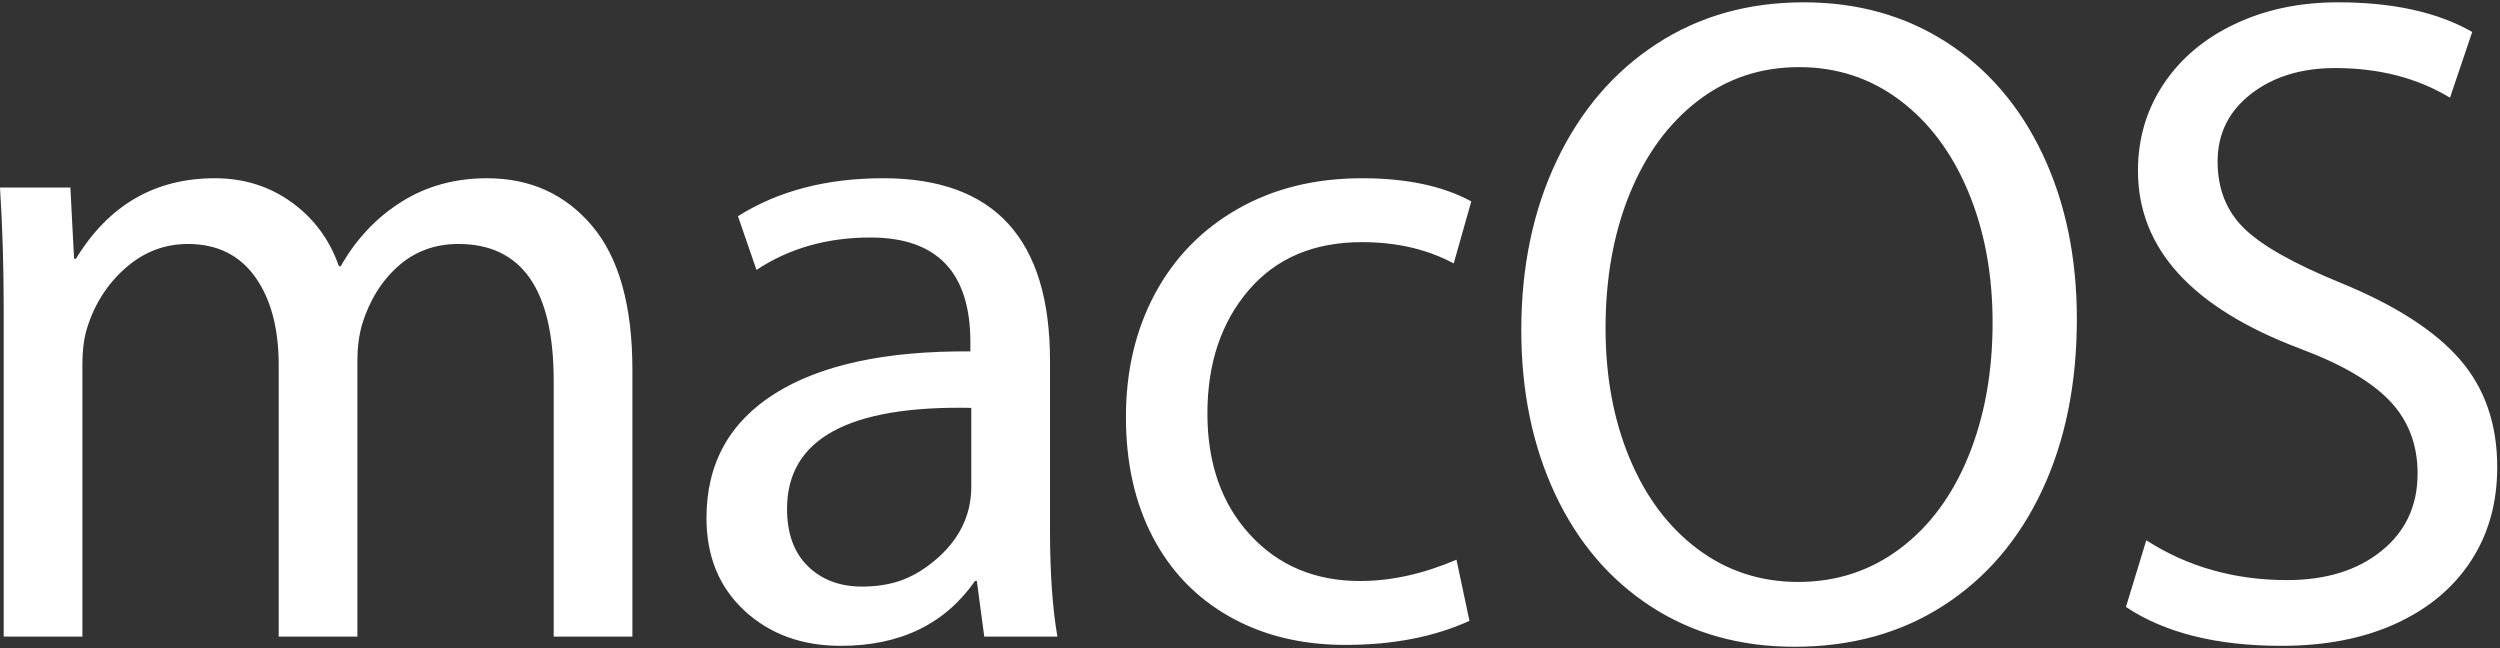 <?xml version="1.0" encoding="UTF-8" standalone="no"?>
<!DOCTYPE svg PUBLIC "-//W3C//DTD SVG 1.1//EN" "http://www.w3.org/Graphics/SVG/1.1/DTD/svg11.dtd">
<svg width="100%" height="100%" viewBox="0 0 216 56" version="1.1" xmlns="http://www.w3.org/2000/svg" xmlns:xlink="http://www.w3.org/1999/xlink" xml:space="preserve" style="fill-rule:evenodd;clip-rule:evenodd;stroke-linejoin:round;stroke-miterlimit:1.414;">
    <rect x="0" y="0" width="216" height="56" fill="#333333" stroke="none"/>
    <path d="M0.32,26.68C0.32,23.053 0.213,19.56 0,16.2L6.08,16.2L6.4,22.36L6.56,22.36C9.387,17.72 13.387,15.4 18.56,15.4C21.067,15.4 23.28,16.093 25.2,17.48C27.12,18.867 28.48,20.707 29.28,23L29.44,23C30.773,20.653 32.52,18.8 34.68,17.44C36.84,16.08 39.307,15.4 42.08,15.4C45.813,15.4 48.84,16.773 51.16,19.52C53.48,22.267 54.64,26.413 54.64,31.96L54.64,55L47.84,55L47.84,32.92C47.84,25.027 45.093,21.08 39.6,21.08C37.573,21.08 35.84,21.72 34.4,23C32.96,24.28 31.92,25.96 31.28,28.04C31.013,29 30.88,30.013 30.88,31.08L30.88,55L24.08,55L24.08,31.56C24.08,28.36 23.4,25.813 22.04,23.92C20.68,22.027 18.747,21.08 16.24,21.08C14.213,21.08 12.413,21.773 10.84,23.16C9.267,24.547 8.16,26.28 7.52,28.36C7.253,29.213 7.12,30.253 7.12,31.48L7.12,55L0.32,55L0.32,26.68L0.32,26.68ZM64.32,52.76C62.133,50.733 61.04,48.067 61.04,44.76C61.04,40.067 63.013,36.48 66.96,34C70.907,31.52 76.533,30.307 83.84,30.36L83.84,29.56C83.84,23.533 80.96,20.52 75.2,20.52C71.467,20.52 68.187,21.453 65.36,23.32L63.76,18.68C67.227,16.493 71.413,15.4 76.32,15.4C85.92,15.4 90.72,20.653 90.72,31.16L90.72,45.8C90.72,49.48 90.933,52.547 91.36,55L85.04,55L84.4,50.2L84.24,50.2C81.627,53.933 77.76,55.8 72.64,55.8C69.28,55.8 66.507,54.787 64.32,52.76L64.32,52.76ZM78.04,50.08C79.08,49.68 80.107,49.027 81.12,48.12C82.987,46.413 83.92,44.387 83.92,42.04L83.92,35.24C73.307,35.027 68,37.933 68,43.96C68,46.093 68.6,47.747 69.8,48.92C71,50.093 72.56,50.68 74.48,50.68C75.813,50.68 77,50.48 78.04,50.08ZM106.24,53.28C103.36,51.653 101.15,49.36 99.6,46.4C98.053,43.44 97.28,39.987 97.28,36.04C97.28,32.04 98.12,28.48 99.8,25.36C101.48,22.24 103.87,19.8 106.96,18.04C110.05,16.28 113.63,15.4 117.68,15.4C121.52,15.4 124.67,16.067 127.12,17.4L125.6,22.76C123.31,21.533 120.67,20.92 117.68,20.92C113.52,20.92 110.25,22.307 107.88,25.08C105.51,27.853 104.32,31.4 104.32,35.72C104.32,40.04 105.55,43.533 108,46.2C110.45,48.867 113.63,50.2 117.52,50.2C120.19,50.2 122.96,49.587 125.84,48.36L126.96,53.64C123.92,55.027 120.35,55.72 116.24,55.72C112.45,55.72 109.12,54.907 106.24,53.28L106.24,53.28ZM142.64,52.4C139.07,50.08 136.31,46.84 134.36,42.68C132.41,38.52 131.44,33.8 131.44,28.52C131.44,23.027 132.47,18.133 134.52,13.84C136.57,9.547 139.44,6.2 143.12,3.8C146.8,1.4 151.04,0.2 155.84,0.2C160.48,0.2 164.59,1.347 168.16,3.64C171.73,5.933 174.51,9.16 176.48,13.32C178.45,17.48 179.44,22.227 179.44,27.56C179.44,33.16 178.44,38.093 176.44,42.36C174.44,46.627 171.6,49.947 167.92,52.32C164.24,54.693 159.95,55.88 155.04,55.88C150.35,55.88 146.21,54.72 142.64,52.4L142.64,52.4ZM164.16,47.4C166.72,45.48 168.69,42.813 170.08,39.4C171.47,35.987 172.16,32.147 172.16,27.88C172.16,23.667 171.45,19.88 170.04,16.52C168.63,13.16 166.65,10.533 164.12,8.64C161.59,6.747 158.69,5.8 155.44,5.8C152.13,5.8 149.21,6.773 146.68,8.72C144.15,10.667 142.19,13.347 140.8,16.76C139.41,20.173 138.72,24.04 138.72,28.36C138.72,32.52 139.41,36.267 140.8,39.6C142.19,42.933 144.15,45.547 146.68,47.44C149.21,49.333 152.11,50.28 155.36,50.28C158.67,50.28 161.6,49.32 164.16,47.4L164.16,47.4ZM183.68,52.44L185.44,46.68C189.01,48.973 193.07,50.12 197.6,50.12C200.96,50.12 203.68,49.28 205.76,47.6C207.84,45.92 208.88,43.693 208.88,40.92C208.88,38.413 208.08,36.32 206.48,34.64C204.88,32.96 202.29,31.453 198.72,30.12C189.39,26.6 184.72,21.48 184.72,14.76C184.72,11.987 185.45,9.493 186.92,7.28C188.39,5.067 190.44,3.333 193.08,2.08C195.72,0.827 198.69,0.2 202,0.2C206.75,0.2 210.61,1.053 213.6,2.76L211.68,8.44C208.85,6.733 205.55,5.88 201.76,5.88C198.83,5.88 196.4,6.627 194.48,8.12C192.56,9.613 191.6,11.56 191.6,13.96C191.6,16.307 192.36,18.227 193.88,19.72C195.4,21.213 198.19,22.787 202.24,24.44C206.93,26.36 210.36,28.56 212.52,31.04C214.68,33.52 215.76,36.627 215.76,40.36C215.76,43.453 215,46.16 213.48,48.48C211.96,50.8 209.8,52.6 207,53.88C204.2,55.16 200.91,55.8 197.12,55.8C191.52,55.8 187.04,54.68 183.68,52.44L183.68,52.44Z" style="fill:white;fill-rule:nonzero;"/>
</svg>
